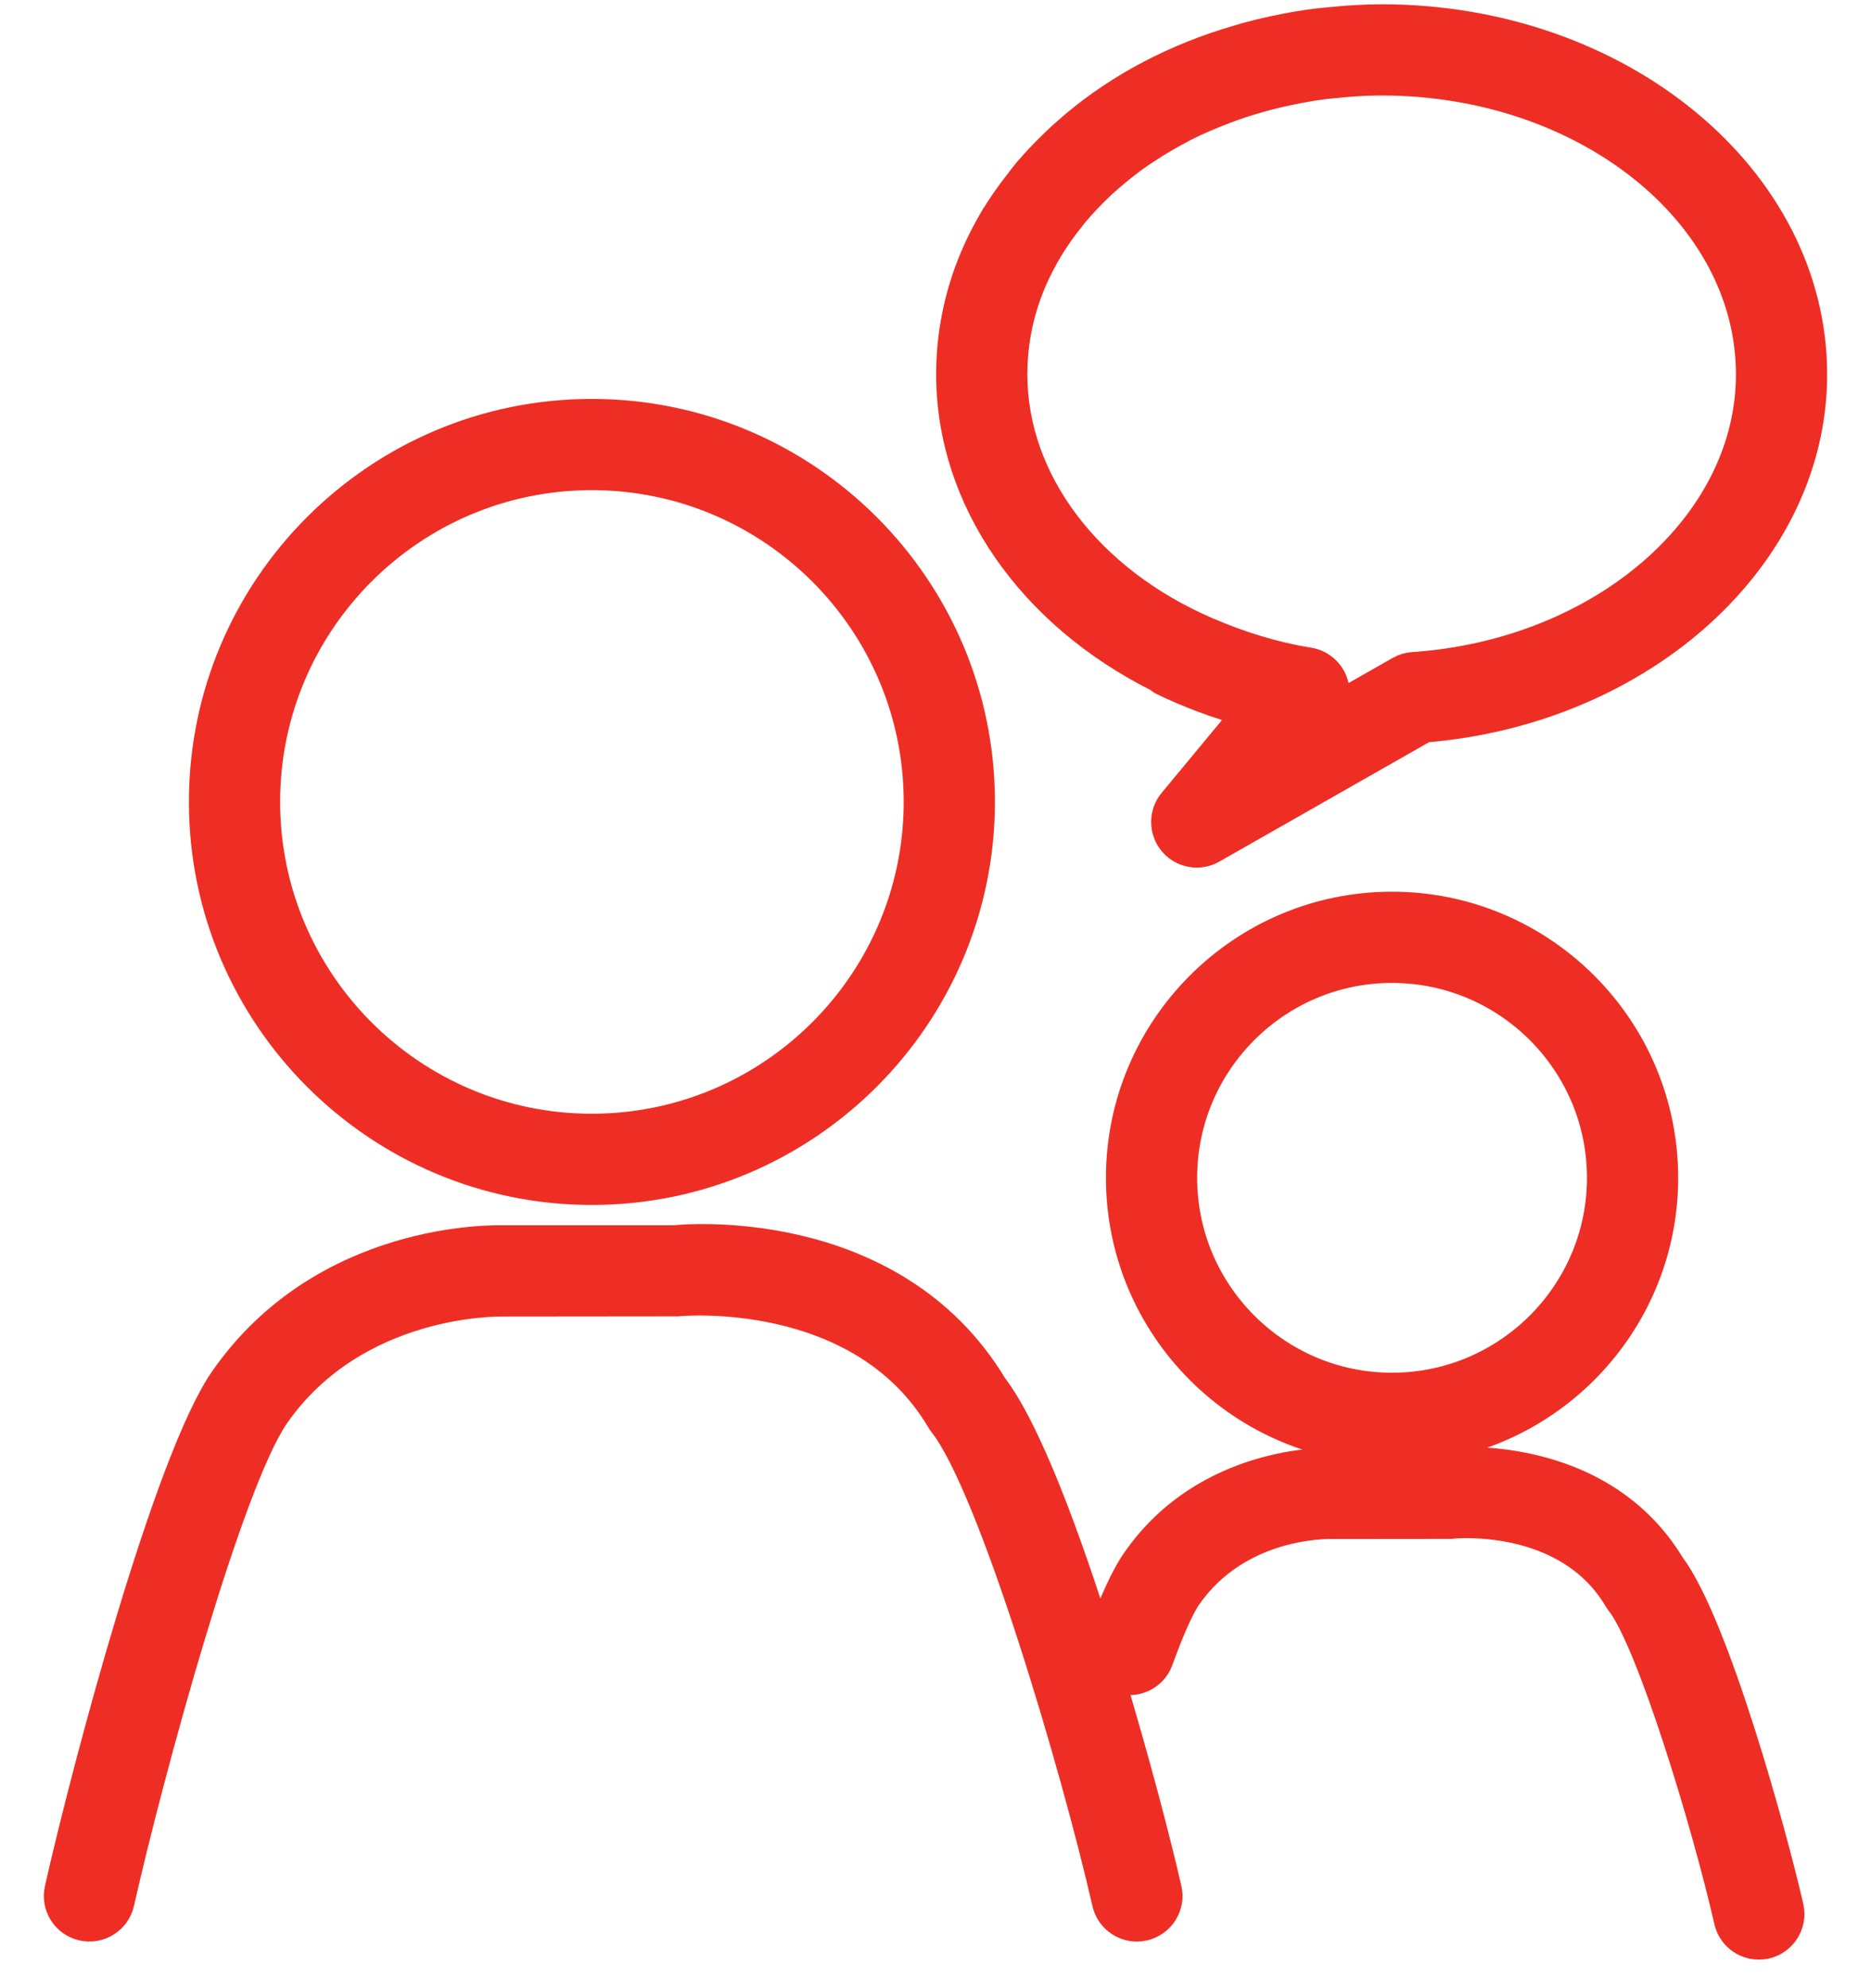 <?xml version="1.0" encoding="UTF-8" standalone="no"?>
<svg width="32px" height="34px" viewBox="0 0 32 34" version="1.1" xmlns="http://www.w3.org/2000/svg" xmlns:xlink="http://www.w3.org/1999/xlink">
    <!-- Generator: Sketch 3.6.1 (26313) - http://www.bohemiancoding.com/sketch -->
    <title>Fill 88</title>
    <desc>Created with Sketch.</desc>
    <defs></defs>
    <g id="Page-1" stroke="none" stroke-width="1" fill="none" fill-rule="evenodd">
        <g id="MOBILE-LANDING" transform="translate(-144, -1584)" stroke="#EE2E24" stroke-width="0.5" fill="#EE2E24">
            <g id="4" transform="translate(20, 1584)">
                <path d="M143.816,11.59 C143.838,11.605 143.854,11.625 143.877,11.637 C144.34,11.862 144.828,12.044 145.335,12.18 L144.06,13.719 C143.897,13.915 143.898,14.201 144.062,14.398 C144.165,14.521 144.316,14.587 144.468,14.587 C144.557,14.587 144.649,14.564 144.731,14.517 L148.365,12.448 C152.096,12.142 155,9.506 155,6.403 C155,3.051 151.695,0.325 147.633,0.323 C147.633,0.323 147.633,0.323 147.632,0.323 L147.63,0.323 L147.629,0.323 L147.624,0.323 C147.318,0.324 147.018,0.344 146.721,0.375 C146.641,0.384 146.56,0.39 146.481,0.4 C146.241,0.432 146.006,0.474 145.773,0.525 C145.618,0.557 145.467,0.596 145.316,0.636 C145.275,0.647 145.234,0.661 145.193,0.673 C144.127,0.979 143.166,1.481 142.376,2.148 C142.367,2.156 142.359,2.163 142.35,2.17 C142.229,2.274 142.112,2.378 142.001,2.489 C141.851,2.634 141.71,2.785 141.575,2.942 C141.526,3.002 141.479,3.063 141.432,3.126 C141.269,3.333 141.118,3.548 140.986,3.772 C140.985,3.774 140.983,3.776 140.983,3.777 C140.982,3.778 140.982,3.78 140.981,3.78 C140.818,4.062 140.677,4.356 140.567,4.661 C140.364,5.223 140.261,5.809 140.261,6.403 C140.261,8.539 141.637,10.501 143.816,11.59 L143.816,11.59 Z M141.564,5.02 C141.654,4.773 141.769,4.535 141.902,4.306 C142.023,4.097 142.164,3.898 142.318,3.707 C142.333,3.688 142.348,3.668 142.364,3.649 C142.514,3.469 142.678,3.298 142.853,3.136 C142.88,3.111 142.907,3.088 142.933,3.064 C143.111,2.907 143.298,2.758 143.496,2.621 C143.523,2.603 143.551,2.585 143.579,2.567 C143.776,2.435 143.982,2.312 144.199,2.2 C144.214,2.192 144.23,2.182 144.245,2.174 C144.466,2.062 144.697,1.964 144.933,1.874 C144.976,1.858 145.018,1.841 145.063,1.825 C145.293,1.743 145.53,1.672 145.772,1.612 C145.823,1.6 145.873,1.588 145.925,1.576 C146.171,1.52 146.422,1.475 146.677,1.443 C146.719,1.438 146.762,1.435 146.805,1.431 C147.074,1.402 147.347,1.383 147.624,1.383 L147.63,1.383 C151.109,1.383 153.94,3.636 153.94,6.403 C153.94,8.985 151.405,11.18 148.17,11.401 C148.09,11.406 148.013,11.429 147.944,11.468 L146.728,12.16 C146.834,12.017 146.861,11.828 146.798,11.66 C146.731,11.482 146.573,11.353 146.386,11.323 C145.767,11.223 145.183,11.037 144.63,10.798 C142.615,9.926 141.321,8.236 141.321,6.403 C141.321,5.932 141.402,5.467 141.564,5.02 L141.564,5.02 Z M152.569,26.77 C151.345,24.747 148.806,24.998 148.755,25.008 L146.791,25.008 C146.702,25.007 144.642,24.954 143.436,26.691 C143.25,26.955 143.049,27.393 142.82,28.028 C142.809,28.056 142.812,28.084 142.806,28.112 C142.235,26.286 141.561,24.463 140.983,23.709 C139.251,20.829 135.625,21.191 135.53,21.204 L132.604,21.204 C132.477,21.201 129.55,21.125 127.834,23.593 C126.888,24.953 125.5,30.146 125.013,32.306 C124.948,32.592 125.128,32.875 125.413,32.939 C125.698,33.003 125.983,32.825 126.047,32.539 C126.557,30.278 127.904,25.348 128.703,24.198 C130.084,22.213 132.546,22.265 132.585,22.264 L135.587,22.261 C135.617,22.257 138.716,21.96 140.089,24.278 C140.101,24.299 140.114,24.319 140.129,24.337 C140.983,25.417 142.406,30.251 142.928,32.541 C142.984,32.786 143.203,32.953 143.445,32.953 C143.483,32.953 143.523,32.948 143.563,32.939 C143.848,32.873 144.027,32.59 143.961,32.305 C143.784,31.528 143.412,30.093 142.957,28.596 C143.007,28.643 143.067,28.682 143.137,28.707 C143.414,28.805 143.716,28.664 143.816,28.389 C144.071,27.682 144.232,27.401 144.305,27.296 C145.177,26.042 146.691,26.068 146.774,26.068 L148.81,26.066 C148.894,26.055 150.808,25.879 151.675,27.339 C151.687,27.359 151.699,27.379 151.715,27.398 C152.225,28.043 153.166,31.107 153.565,32.849 C153.621,33.095 153.839,33.261 154.08,33.261 C154.12,33.261 154.16,33.257 154.199,33.249 C154.484,33.183 154.663,32.899 154.598,32.613 C154.319,31.395 153.328,27.776 152.569,26.77 L152.569,26.77 Z M134.121,20.356 C137.785,20.356 140.766,17.376 140.766,13.713 C140.766,10.051 137.785,7.072 134.121,7.072 C130.46,7.072 127.481,10.051 127.481,13.713 C127.481,17.376 130.46,20.356 134.121,20.356 L134.121,20.356 Z M139.706,13.713 C139.706,15.04 139.24,16.261 138.464,17.22 C137.439,18.486 135.873,19.296 134.121,19.296 C131.044,19.296 128.541,16.792 128.541,13.713 C128.541,10.635 131.044,8.132 134.121,8.132 C137.201,8.132 139.706,10.635 139.706,13.713 Z M143.165,20.142 C143.165,22.702 145.248,24.785 147.807,24.785 C150.368,24.785 152.452,22.702 152.452,20.142 C152.452,17.582 150.368,15.499 147.807,15.499 C145.248,15.499 143.165,17.582 143.165,20.142 L143.165,20.142 Z M151.392,20.142 C151.392,22.118 149.784,23.725 147.807,23.725 C145.833,23.725 144.225,22.118 144.225,20.142 C144.225,18.166 145.833,16.559 147.807,16.559 C149.784,16.559 151.392,18.166 151.392,20.142 L151.392,20.142 Z" id="Fill-88"></path>
            </g>
        </g>
    </g>
</svg>